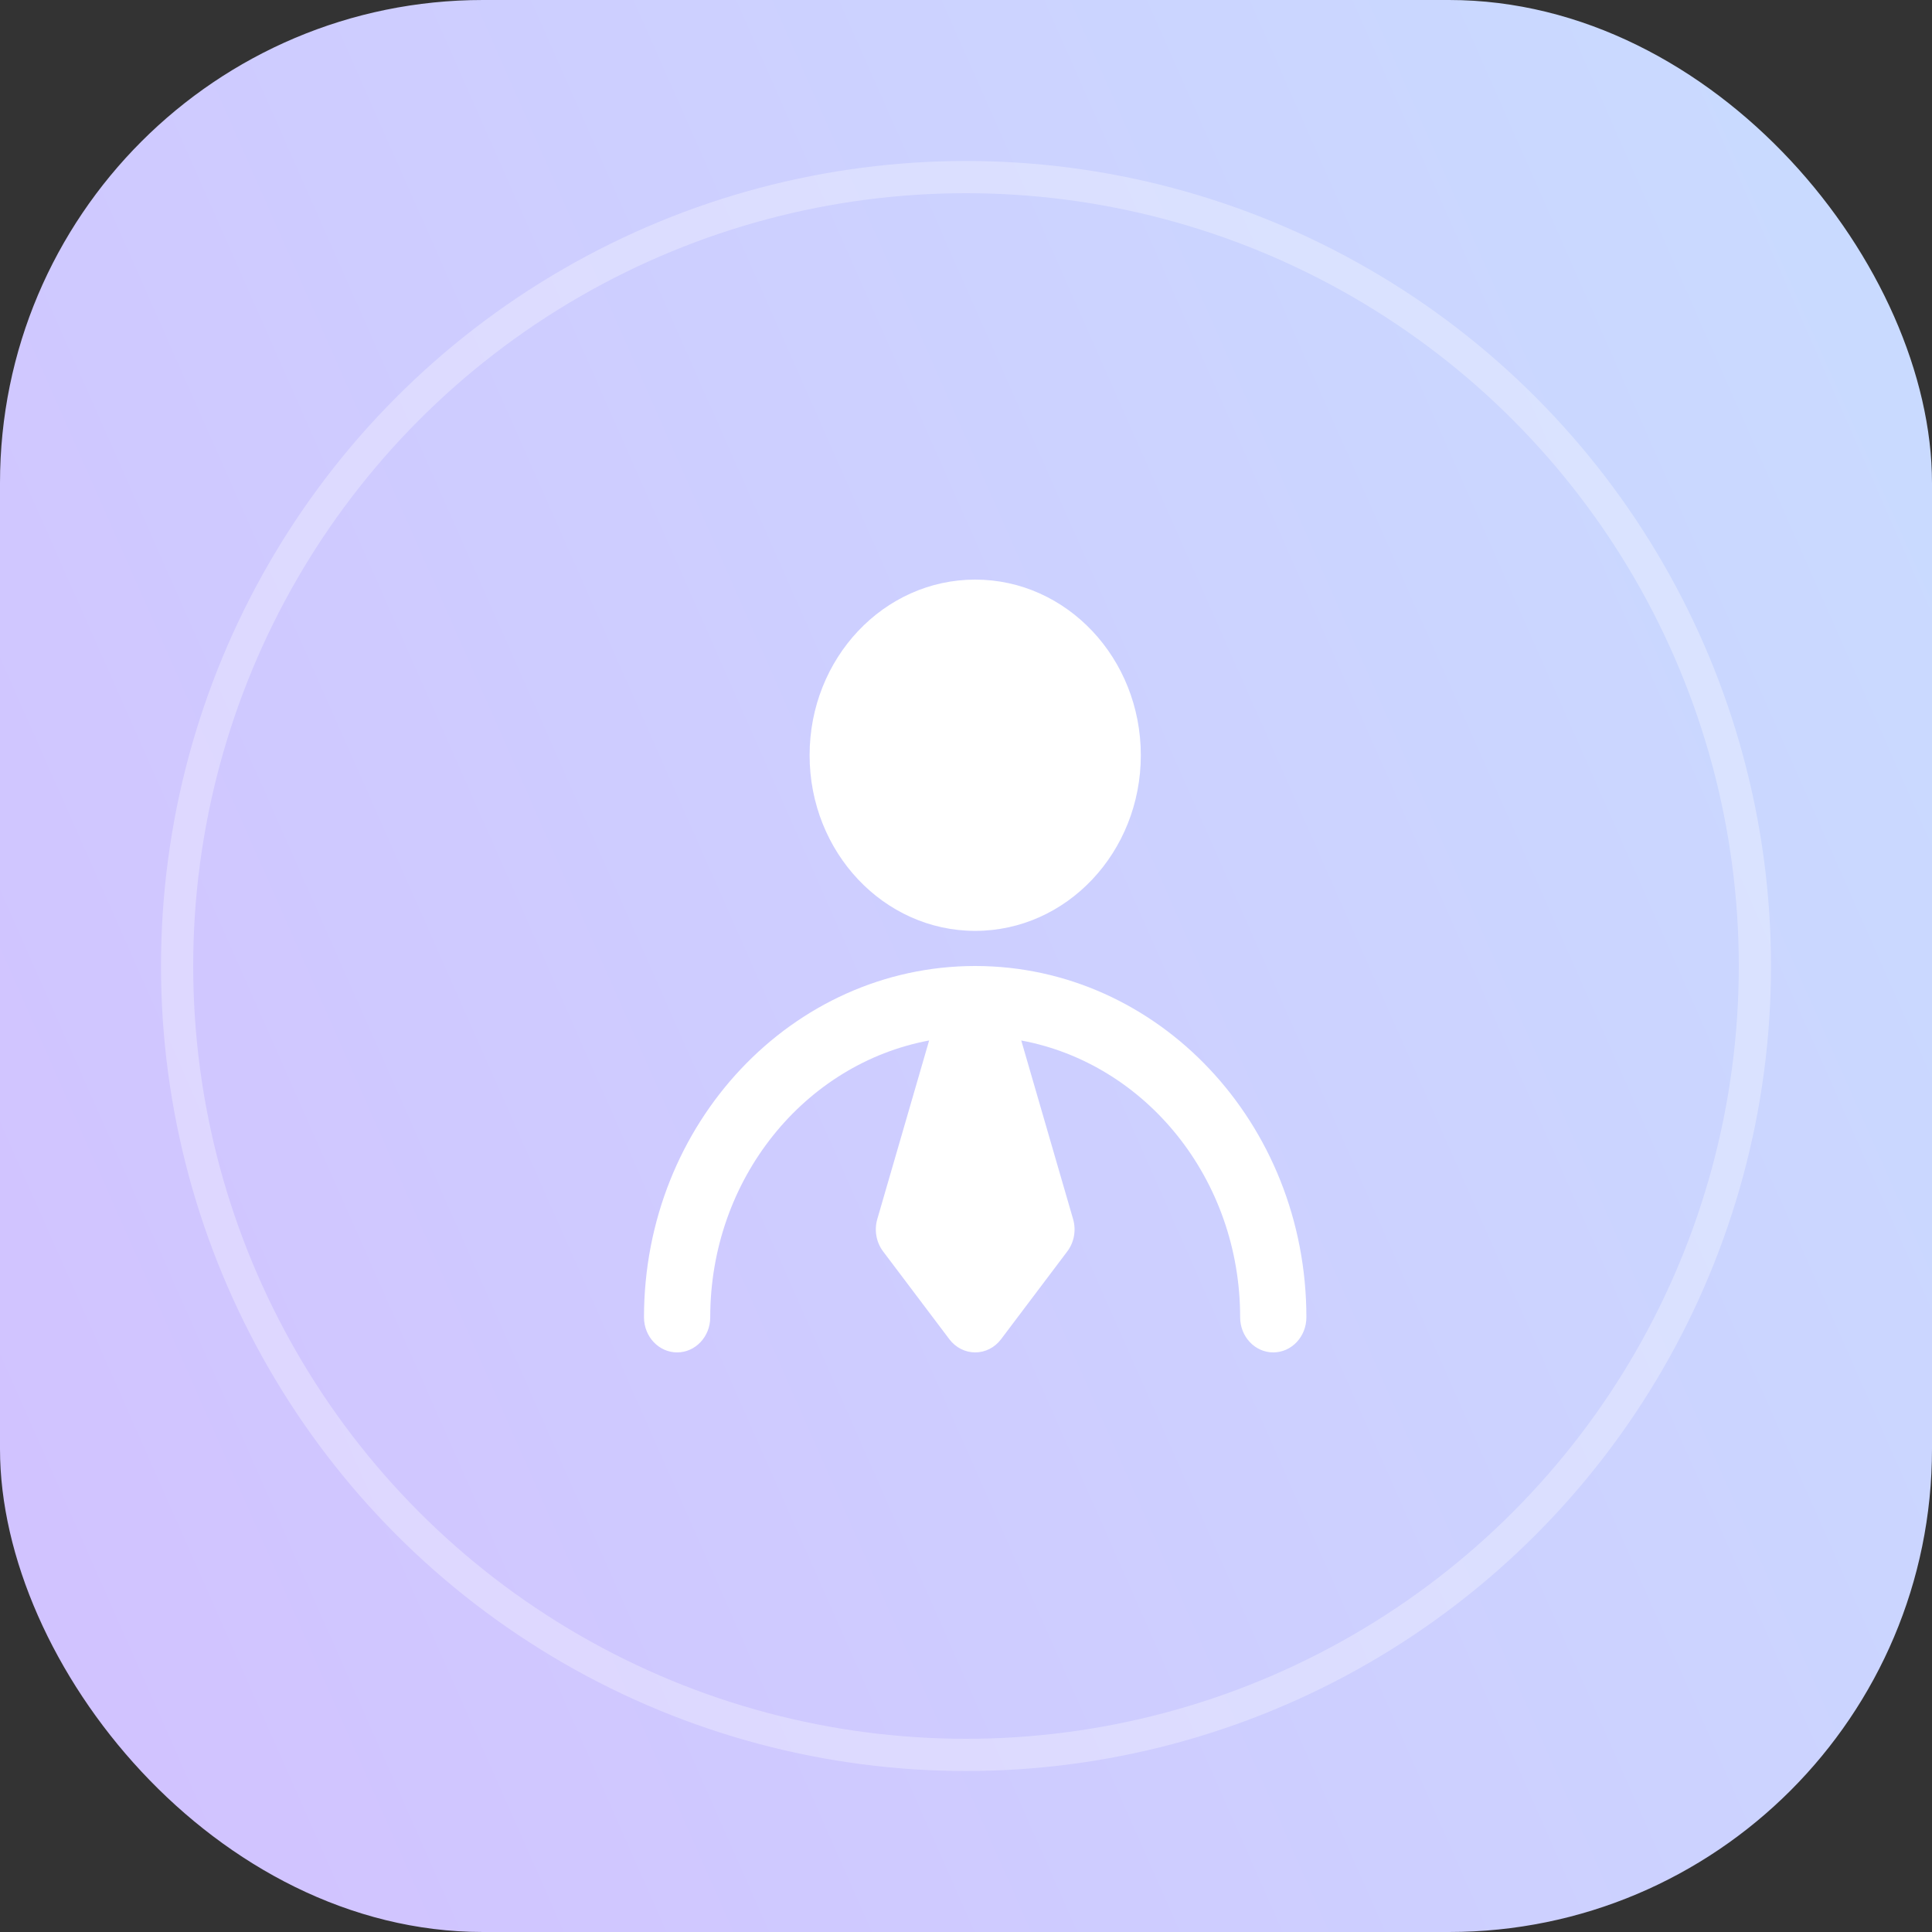 <svg width="60" height="60" viewBox="0 0 60 60" fill="none" xmlns="http://www.w3.org/2000/svg"><rect x="0" y="0" width="60" height="60" fill="#333333" stroke="none"/><rect width="60" height="60" rx="15" fill="url(#a)"/><path d="M25.143 23.454c0-3.012 2.302-5.454 5.143-5.454 2.84 0 5.143 2.442 5.143 5.454 0 3.013-2.303 5.455-5.143 5.455s-5.143-2.442-5.143-5.454zM30.286 30C24.606 30 20 34.884 20 40.91c0 .602.46 1.09 1.029 1.09.568 0 1.028-.488 1.028-1.09 0-4.303 2.936-7.878 6.798-8.597l-1.61 5.548c-.1.345-.032.72.18 1.002l2.058 2.728c.195.258.49.409.803.409.312 0 .608-.15.803-.41l2.057-2.727c.213-.282.28-.657.18-1.002l-1.61-5.548c3.863.718 6.798 4.294 6.798 8.596 0 .603.46 1.091 1.029 1.091.568 0 1.028-.488 1.028-1.09 0-6.025-4.603-10.908-10.283-10.91M30.286 30z" fill="#fff"/><circle cx="30" cy="30" r="24.5" stroke="#fff" stroke-opacity=".3"/><defs><linearGradient id="a" x1="-10.5" y1="57.972" x2="66.86" y2="23.748" gradientUnits="userSpaceOnUse"><stop stop-color="#D3BEFF"/><stop offset="1" stop-color="#C9DBFF"/></linearGradient></defs></svg>
